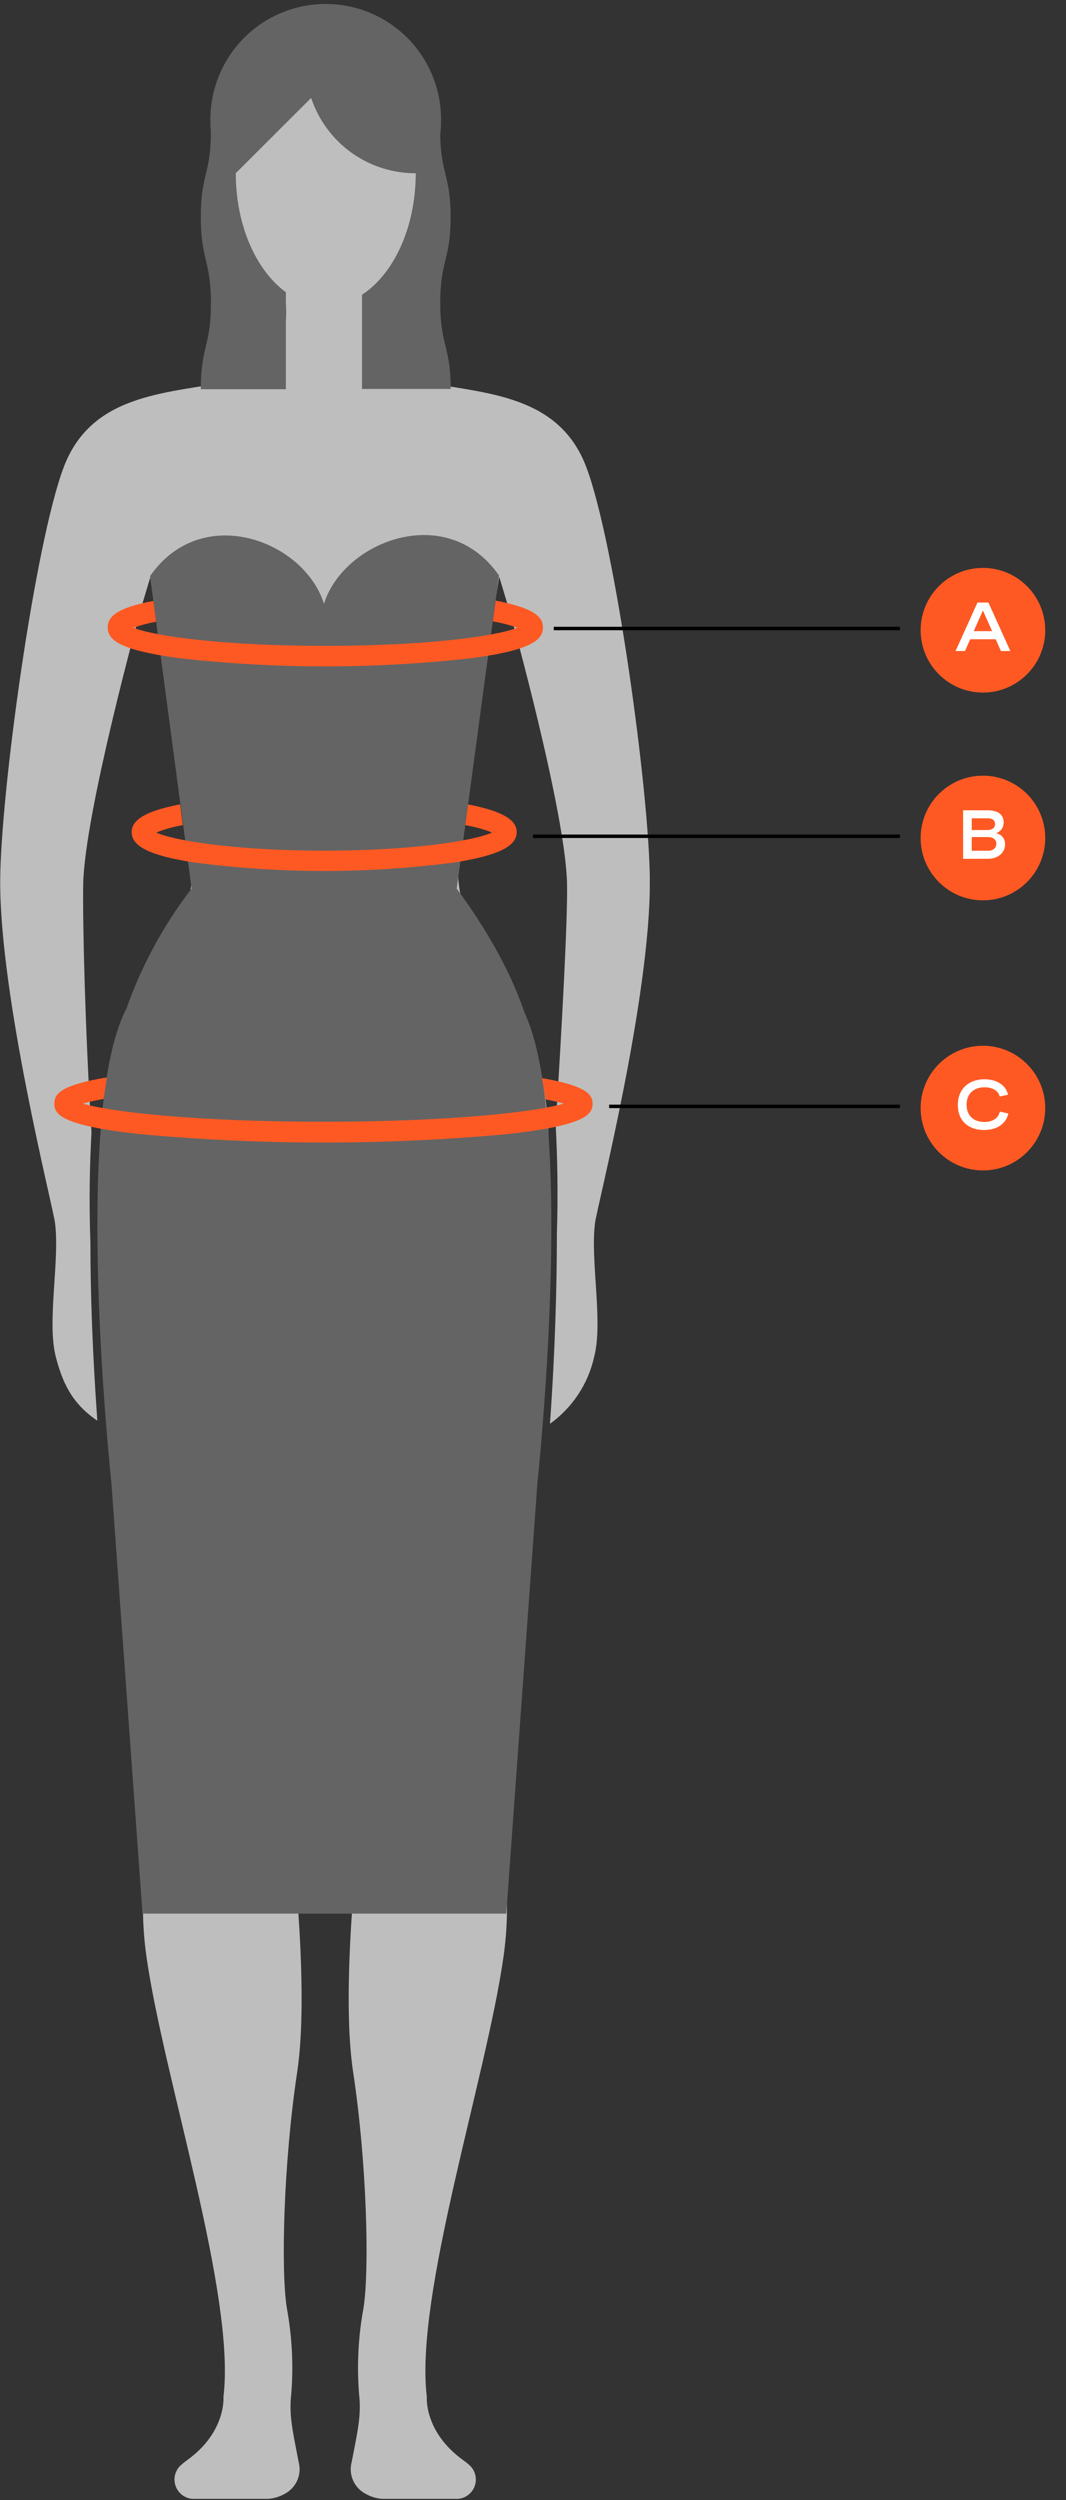<svg width="154" height="361" viewBox="0 0 154 361" fill="none" xmlns="http://www.w3.org/2000/svg">
<rect x="0" y="0" width="154" height="361" fill="#333333" stroke="none"/>
<g clip-path="url(#clip0_492_91325)">
<path d="M85.97 176.52C86.27 174.23 93.97 144.05 93.88 127.19C93.83 114.47 88.88 78.55 84.71 67.47C80.54 56.39 69 56.87 59.71 54.86C50.42 52.85 52.89 42 52.89 42H41.02C41.02 42 43.52 52.86 34.2 54.86C24.88 56.86 13.37 56.4 9.2 67.47C5.03 78.54 0.08 114.47 0.03 127.19C-0.03 144.05 7.64 174.19 7.94 176.52C8.67 181.93 6.75 190.84 8.06 195.9C8.99 199.48 10.28 202.58 14.06 205.13C13.37 195.5 13.06 186.68 13.06 179.43C12.84 173.34 12.97 167.89 13.22 163.52C12.32 149.26 11.92 133.22 12.02 127.69C12.2 117.36 20.32 88.01 20.32 88.01L21.7 83.39C21.7 83.39 26.11 109.1 27.32 120.2C27.69 123.57 29.24 130.02 23.32 138.13C19.005 143.946 16.226 150.756 15.24 157.93C15.09 159.52 14.92 161.47 14.79 163.72C14.67 167 14.54 172.77 14.61 180.17C14.889 189.37 16.051 198.522 18.08 207.5C21.52 228.05 26.16 247.92 26.16 250.19C26.16 254.71 18.68 265.03 21.16 282.53C23.64 300.03 34.08 331.45 32.28 346.08C32.28 346.08 32.73 351.16 26.97 355.27C26.663 355.489 26.369 355.726 26.09 355.98C25.681 356.364 25.397 356.863 25.275 357.411C25.153 357.959 25.198 358.531 25.405 359.052C25.612 359.574 25.971 360.022 26.436 360.337C26.9 360.652 27.449 360.82 28.01 360.82H38.3C39.296 360.833 40.277 360.577 41.14 360.08C41.948 359.656 42.587 358.969 42.951 358.132C43.315 357.296 43.381 356.36 43.14 355.48C42.27 350.95 41.74 348.76 42.07 345.76C42.41 341.587 42.198 337.388 41.44 333.27C40.56 327.79 40.96 312.27 42.93 299.21C44.9 286.15 41.72 262.65 41.63 257.36C41.308 251.641 41.871 245.907 43.3 240.36C45.24 232.12 46.61 173 46.61 173L47.5 172.64C47.5 172.64 48.71 232.12 50.65 240.36C52.079 245.907 52.642 251.641 52.32 257.36C52.23 262.65 49.04 286.14 51.02 299.21C53 312.28 53.39 327.79 52.51 333.27C51.752 337.388 51.541 341.587 51.88 345.76C52.21 348.76 51.68 350.95 50.81 355.48C50.569 356.36 50.636 357.296 50.999 358.132C51.363 358.969 52.002 359.656 52.81 360.08C53.673 360.577 54.654 360.833 55.65 360.82H65.94C66.501 360.82 67.05 360.652 67.514 360.337C67.979 360.022 68.338 359.574 68.545 359.052C68.752 358.531 68.797 357.959 68.675 357.411C68.553 356.863 68.269 356.364 67.86 355.98C67.581 355.726 67.287 355.489 66.98 355.27C61.22 351.16 61.66 346.08 61.66 346.08C59.88 331.45 70.26 300.02 72.74 282.53C75.22 265.04 67.74 254.71 67.74 250.19C67.74 247.92 72.38 228.04 75.82 207.49C77.994 197.887 79.213 188.093 79.46 178.25C79.46 167.98 79.14 161.45 79.13 161.33C78.04 150.83 75 144.12 70.62 138.13C64.69 130.02 66.24 123.57 66.62 120.2C67.82 109.1 72.12 83.28 72.12 83.28L73.75 88.69C73.75 88.69 81.75 117.36 81.92 127.69C82.01 133.01 81.15 148.6 80.28 162.48C80.51 166.79 80.64 172.15 80.45 178.11C80.45 185.6 80.2 195.11 79.45 205.58C82.7 203.251 84.975 199.804 85.84 195.9C87.16 190.81 85.24 181.93 85.97 176.52Z" fill="#BEBEBE"/>
<path d="M75.75 146.16C74.59 142.67 71.91 136.35 65.98 128.31L72.08 83.09C64.61 72.33 49.65 78.09 46.8 87.18C43.96 78.06 29.15 72.44 21.68 83.18L27.68 128.3C23.648 133.545 20.468 139.394 18.26 145.63C10.34 160.81 16.08 213.96 16.08 213.96L20.59 276.31H73.14L77.65 213.96C77.65 213.96 83.23 161.96 75.75 146.16Z" fill="#646464"/>
<path d="M67.62 116.15L67.22 119.15C68.542 119.36 69.836 119.715 71.08 120.21C68.51 121.4 59.57 122.83 46.83 122.83C34.09 122.83 25.15 121.4 22.57 120.21C23.809 119.719 25.096 119.36 26.41 119.14L26.02 116.14C21.16 117.08 19.02 118.33 19.02 120.14C19.02 122.23 21.7 123.55 28.02 124.53C40.51 126.17 53.16 126.17 65.65 124.53C71.93 123.53 74.65 122.23 74.65 120.14C74.63 118.34 72.5 117.1 67.62 116.15Z" fill="#FF5923"/>
<path d="M71.6 86.72L71.2 89.72C72.401 89.923 73.582 90.231 74.73 90.64C71.66 91.87 61.66 93.26 47 93.26C32.34 93.26 22.35 91.87 19.27 90.64C20.338 90.262 21.435 89.971 22.55 89.77L22.16 86.77C16.79 87.77 15.56 89.08 15.56 90.6C15.56 92.41 17.27 93.85 25.62 95C39.827 96.626 54.173 96.626 68.38 95C76.73 93.85 78.44 92.41 78.44 90.6C78.44 89.06 77.18 87.81 71.6 86.72Z" fill="#FF5923"/>
<path d="M78.25 155.66H78.3L78.82 158.75C79.7 158.906 80.571 159.106 81.43 159.35C77.29 160.59 64.86 161.97 46.71 161.97C28.56 161.97 16.13 160.59 11.98 159.35C12.967 159.072 13.969 158.849 14.98 158.68L15.43 155.57C8.53 156.71 7.85 158.05 7.85 159.35C7.85 160.89 8.8 162.5 20.13 163.75C37.823 165.377 55.627 165.377 73.32 163.75C84.66 162.5 85.61 160.89 85.61 159.35C85.59 158.12 84.93 156.81 78.25 155.66Z" fill="#FF5923"/>
</g>
<path d="M65.1 31.35C65.1 25.35 63.69 25.13 63.6 19.49C63.66 18.88 63.71 18.26 63.71 17.64C63.764 15.419 63.374 13.209 62.561 11.141C61.749 9.072 60.531 7.187 58.979 5.597C57.427 4.007 55.572 2.743 53.525 1.88C51.477 1.017 49.277 0.572 47.055 0.572C44.833 0.572 42.633 1.017 40.585 1.88C38.538 2.743 36.683 4.007 35.131 5.597C33.579 7.187 32.361 9.072 31.549 11.141C30.736 13.209 30.346 15.419 30.4 17.64C30.4 18.07 30.4 18.5 30.47 18.93C30.47 25.14 29.01 25.14 29.01 31.35C29.01 37.56 30.47 37.56 30.47 43.78C30.47 50 29.01 49.99 29.01 56.2H41.3V33.2C44.835 34.532 48.721 34.599 52.3 33.39V56.16H65.11C65.11 49.95 63.6 49.95 63.6 43.74C63.6 37.53 65.1 37.58 65.1 31.35Z" fill="#646464"/>
<path d="M60.02 25.02C56.684 25.018 53.433 23.966 50.728 22.013C48.023 20.06 46.002 17.306 44.95 14.14L34.06 25.01C34.06 35.6 39.88 44.17 47.06 44.17C54.24 44.17 60.06 35.6 60.06 25.01L60.02 25.02Z" fill="#BEBEBE"/>
<circle cx="142" cy="121" r="9" fill="#FF5923"/>
<path d="M139.139 124H142.713C144.192 124 145.198 123.121 145.198 121.905C145.198 121.09 144.744 120.523 143.899 120.294C144.632 120.04 144.993 119.449 144.993 118.722C144.993 117.638 144.202 116.998 142.635 116.998H139.139V124ZM140.379 122.843V120.865H142.698C143.431 120.865 143.938 121.188 143.938 121.827C143.938 122.447 143.465 122.843 142.708 122.843H140.379ZM140.379 119.854V118.155H142.674C143.201 118.155 143.753 118.341 143.753 118.98C143.753 119.542 143.323 119.854 142.591 119.854H140.379Z" fill="white"/>
<circle cx="142" cy="160" r="9" fill="#FF5923"/>
<path d="M142.161 163.161C144.046 163.161 145.35 162.248 145.667 160.783L144.441 160.5C144.236 161.447 143.426 162.004 142.21 162.004C140.657 162.004 139.637 161.086 139.637 159.514C139.637 157.976 140.618 156.994 142.234 156.994C143.348 156.994 144.188 157.453 144.432 158.322L145.628 158.063C145.301 156.672 143.987 155.837 142.22 155.837C139.92 155.837 138.377 157.258 138.377 159.553C138.377 161.818 139.876 163.161 142.161 163.161Z" fill="white"/>
<circle cx="142" cy="91" r="9" fill="#FF5923"/>
<path d="M138.045 94H139.407L140.164 92.301H143.841L144.598 94H145.955L142.791 86.998H141.214L138.045 94ZM140.672 91.129L142 88.15L143.328 91.129H140.672Z" fill="white"/>
<line x1="77" y1="120.75" x2="130" y2="120.75" stroke="black" stroke-width="0.5"/>
<line x1="88" y1="159.75" x2="130" y2="159.75" stroke="black" stroke-width="0.5"/>
<line x1="80" y1="90.75" x2="130" y2="90.75" stroke="black" stroke-width="0.5"/>
<defs>
<clipPath id="clip0_492_91325">
<rect width="93.87" height="318.81" fill="white" transform="translate(0 42)"/>
</clipPath>
</defs>
</svg>
